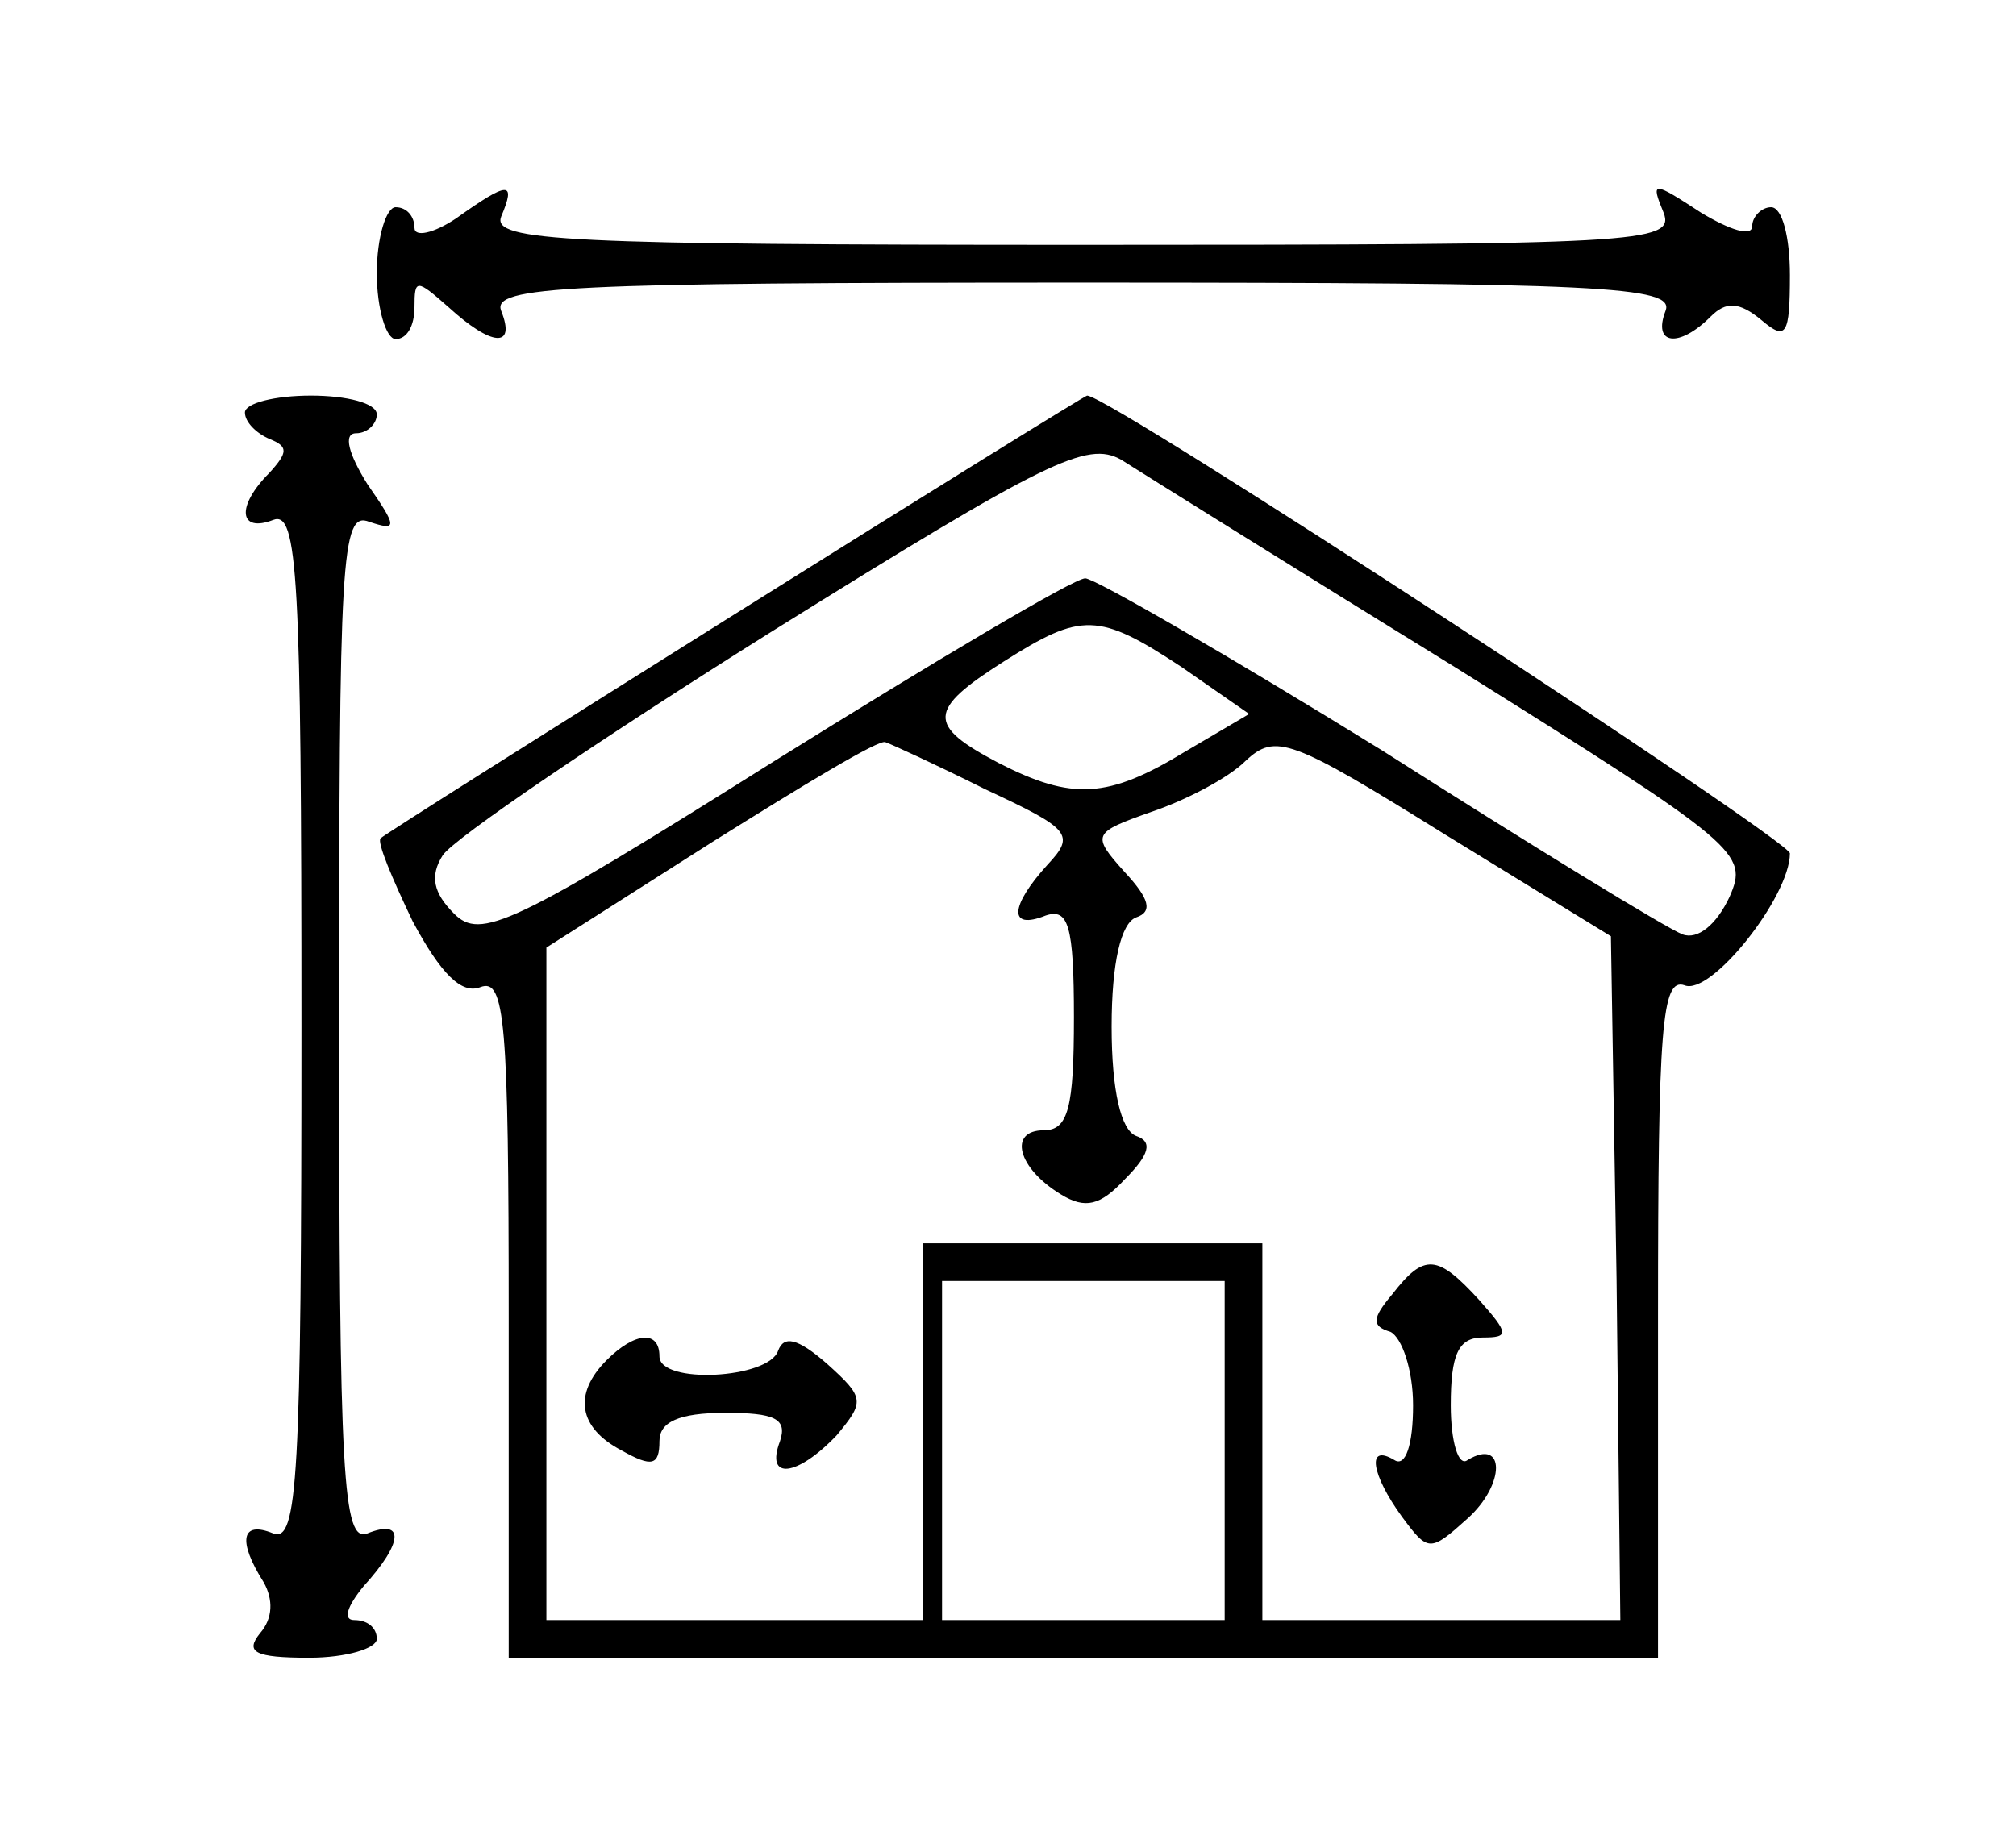<?xml version="1.0" standalone="no"?>
<!DOCTYPE svg PUBLIC "-//W3C//DTD SVG 20010904//EN"
 "http://www.w3.org/TR/2001/REC-SVG-20010904/DTD/svg10.dtd">
<svg version="1.0" xmlns="http://www.w3.org/2000/svg"
 width="107pt" height="97pt" viewBox="0 0 107 97"
 preserveAspectRatio="xMidYMid meet">

<g transform="translate(0,97) scale(0.1,-0.1)"
fill="#000000" stroke="none">
<path d="M242 854 c-12 -8 -22 -10 -22 -5 0 6 -4 11 -10 11 -5 0 -10 -16 -10
-35 0 -19 5 -35 10 -35 6 0 10 7 10 17 0 15 1 15 18 0 23 -21 36 -22 28 -2 -5
13 34 15 309 15 275 0 314 -2 309 -15 -7 -18 7 -20 24 -3 8 8 15 8 27 -2 13
-11 15 -8 15 24 0 20 -4 36 -10 36 -5 0 -10 -5 -10 -10 0 -6 -12 -2 -27 7 -26
17 -27 17 -20 0 6 -16 -13 -17 -308 -17 -275 0 -314 2 -309 15 8 19 4 19 -24
-1z"/>
<path d="M130 751 c0 -5 6 -11 13 -14 10 -4 10 -7 0 -18 -18 -18 -16 -32 2
-25 13 5 15 -29 15 -269 0 -240 -2 -274 -15 -269 -17 7 -19 -4 -5 -26 5 -9 5
-19 -2 -27 -8 -10 -3 -13 26 -13 20 0 36 5 36 10 0 6 -5 10 -12 10 -6 0 -4 7
5 18 21 23 22 36 2 28 -13 -5 -15 29 -15 269 0 249 1 274 16 268 15 -5 15 -3
-1 20 -10 16 -13 27 -6 27 6 0 11 5 11 10 0 6 -16 10 -35 10 -19 0 -35 -4 -35
-9z"/>
<path d="M390 644 c-102 -64 -186 -117 -188 -119 -2 -2 6 -21 17 -44 15 -28
26 -39 36 -35 13 5 15 -18 15 -175 l0 -181 305 0 305 0 0 181 c0 154 2 180 14
176 14 -6 56 47 56 70 0 7 -361 243 -373 243 -1 0 -85 -52 -187 -116z m382
-28 c152 -95 156 -99 146 -122 -7 -15 -17 -23 -25 -20 -8 3 -80 47 -160 98
-81 50 -152 91 -157 91 -6 0 -80 -44 -165 -97 -140 -88 -156 -95 -170 -81 -11
11 -13 20 -6 31 6 9 84 62 175 119 146 91 167 101 185 91 11 -7 91 -57 177
-110z m-145 0 l36 -25 -34 -20 c-41 -25 -60 -26 -99 -6 -38 20 -38 28 3 54 41
26 50 26 94 -3z m-104 -65 c45 -21 48 -24 33 -40 -20 -22 -21 -35 -1 -27 12 4
15 -5 15 -54 0 -48 -3 -60 -16 -60 -19 0 -14 -20 9 -34 13 -8 21 -6 34 8 13
13 15 20 6 23 -8 3 -13 24 -13 58 0 34 5 55 13 58 9 3 7 10 -6 24 -18 20 -17
21 14 32 18 6 41 18 50 27 16 15 24 12 106 -39 l88 -54 3 -182 2 -181 -95 0
-95 0 0 100 0 100 -90 0 -90 0 0 -100 0 -100 -100 0 -100 0 0 178 0 179 88 56
c48 30 89 55 92 53 3 -1 27 -12 53 -25z m127 -351 l0 -90 -75 0 -75 0 0 90 0
90 75 0 75 0 0 -90z"/>
<path d="M739 283 c-11 -13 -11 -17 -1 -20 6 -3 12 -20 12 -39 0 -21 -4 -33
-10 -29 -15 9 -12 -8 4 -30 14 -19 15 -19 35 -1 20 18 20 43 0 31 -5 -4 -9 10
-9 29 0 27 4 36 17 36 14 0 14 2 -2 20 -22 24 -29 25 -46 3z"/>
<path d="M322 248 c-18 -18 -15 -36 8 -48 16 -9 20 -8 20 5 0 10 10 15 35 15
26 0 33 -3 29 -15 -8 -21 9 -19 30 3 15 18 15 20 -5 38 -16 14 -23 15 -26 7
-5 -15 -63 -18 -63 -3 0 14 -13 13 -28 -2z"/>
</g>
</svg>
